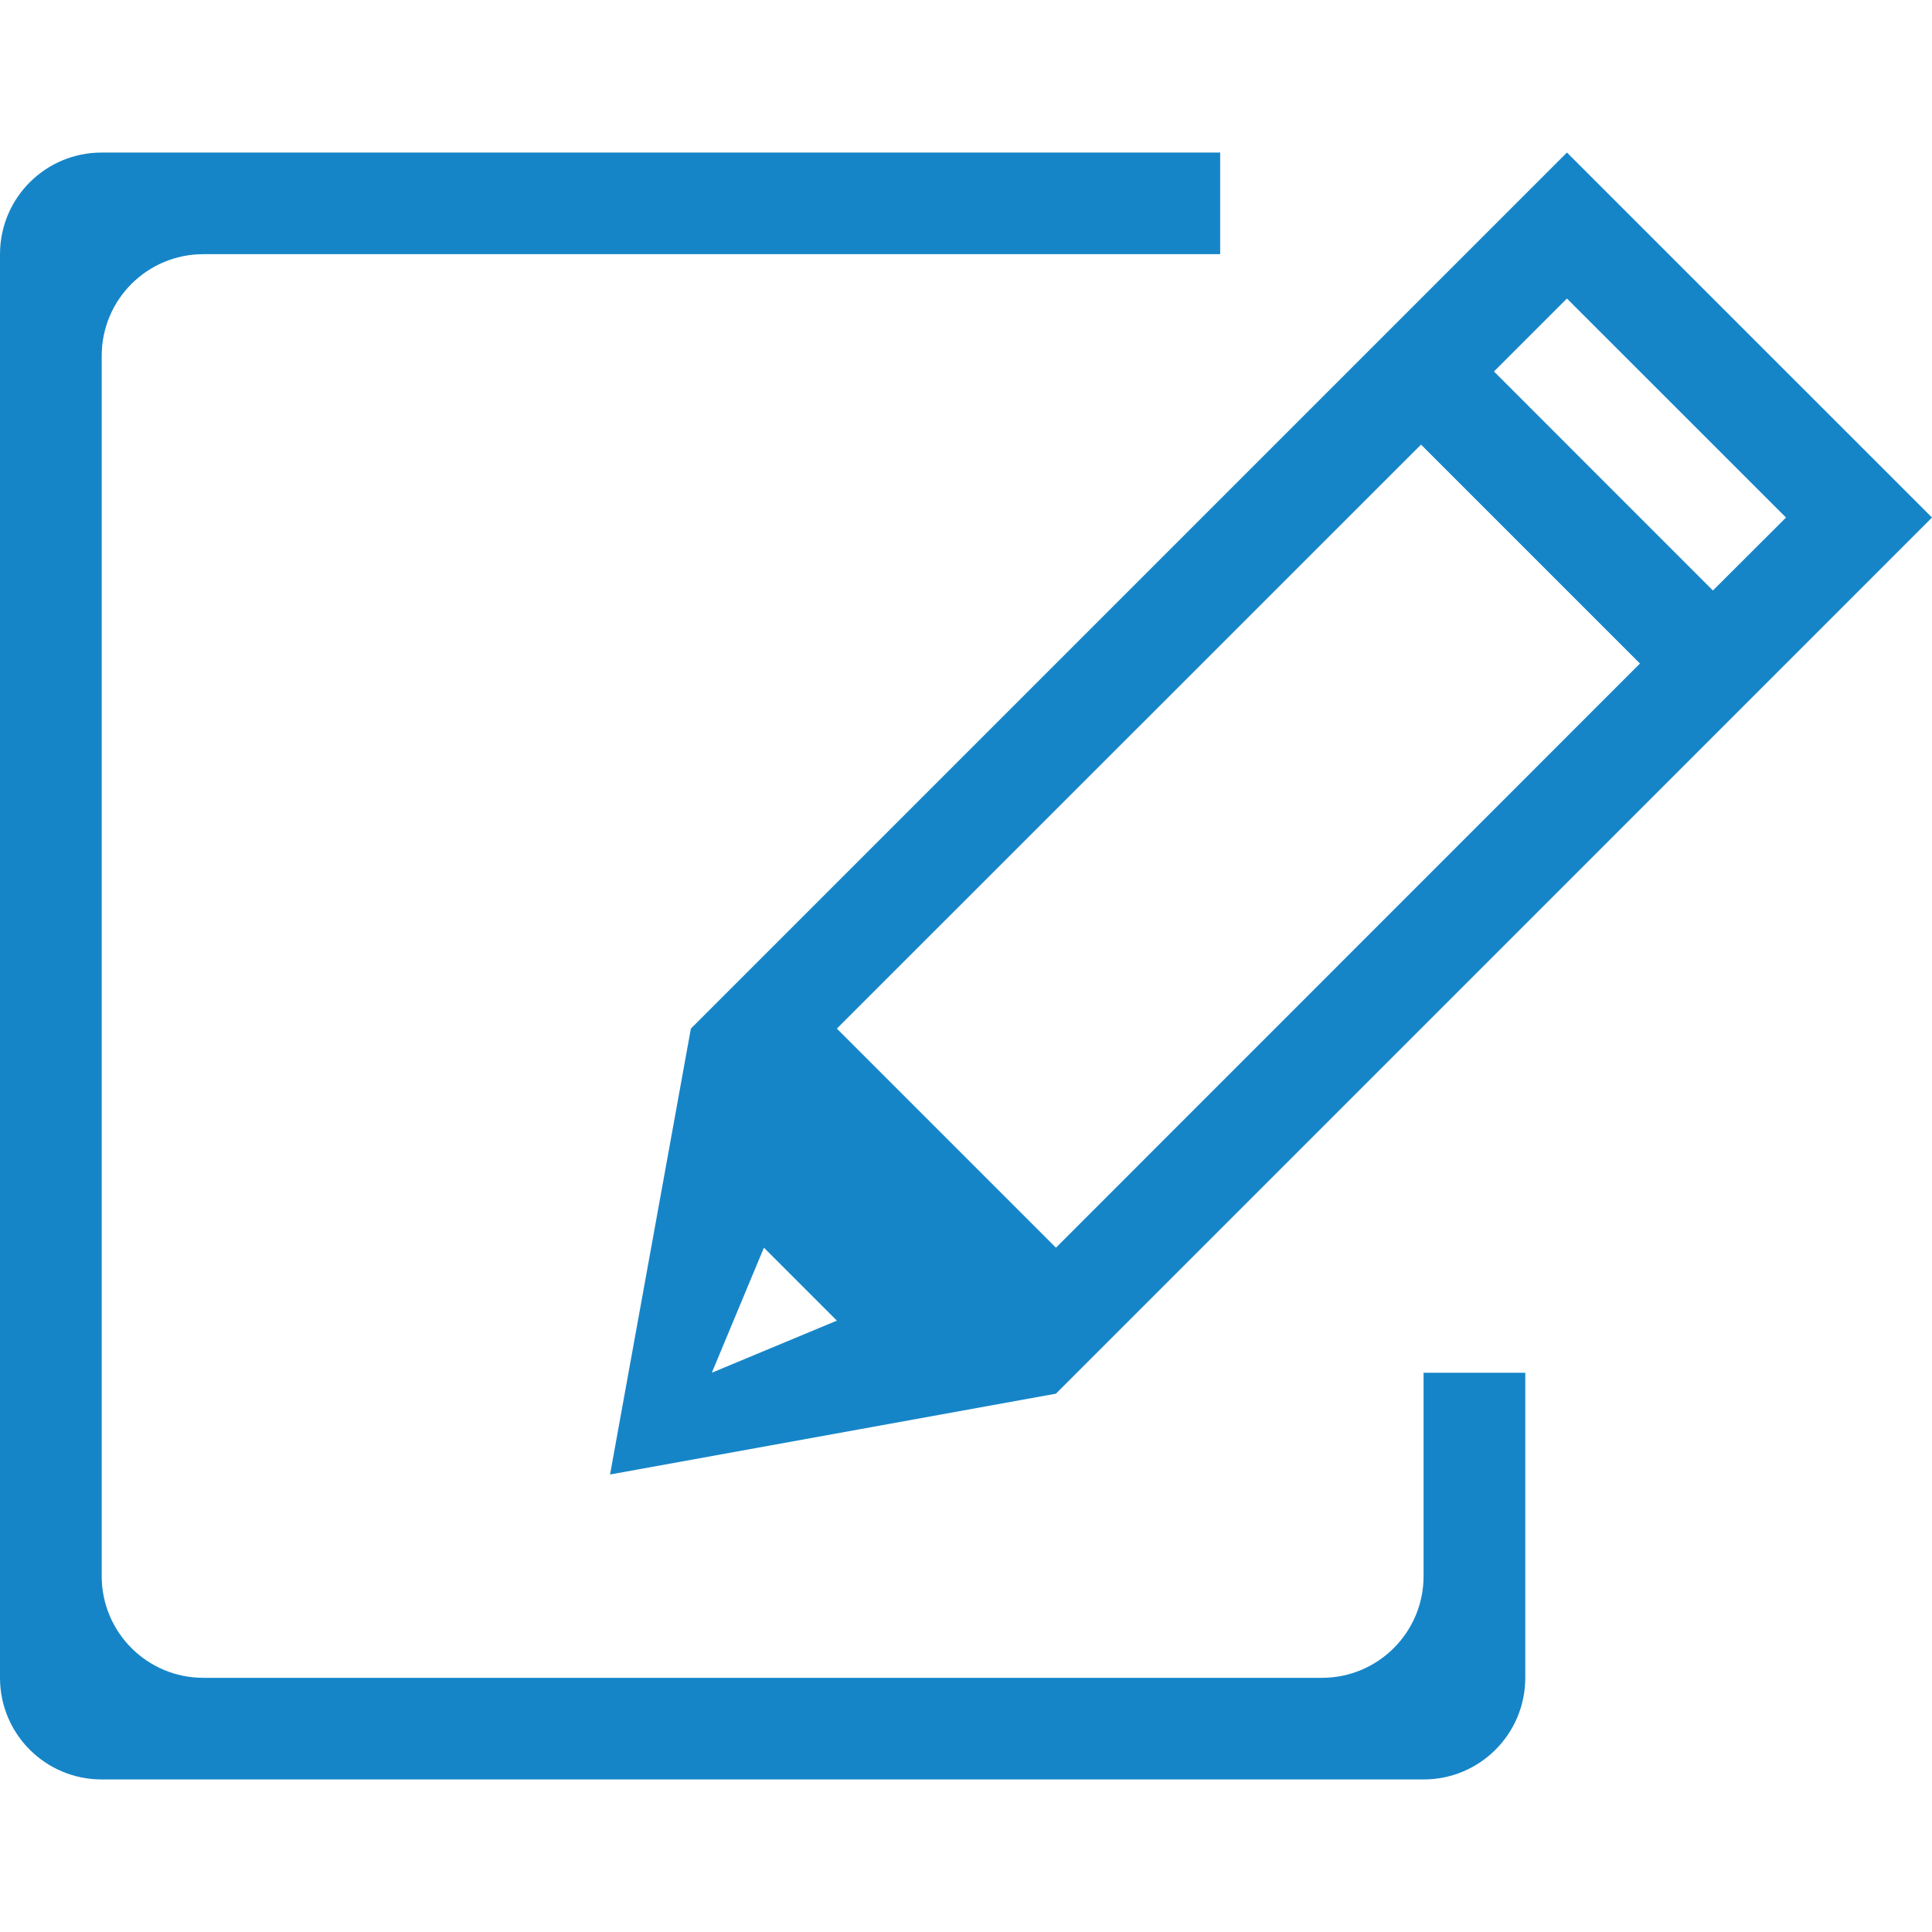 <?xml version="1.0" encoding="iso-8859-1"?>
<!-- Generator: Adobe Illustrator 16.0.0, SVG Export Plug-In . SVG Version: 6.00 Build 0)  -->
<!DOCTYPE svg PUBLIC "-//W3C//DTD SVG 1.1//EN" "http://www.w3.org/Graphics/SVG/1.1/DTD/svg11.dtd">
<svg version="1.1" xmlns="http://www.w3.org/2000/svg" xmlns:xlink="http://www.w3.org/1999/xlink" x="0px" y="0px" width="25px"
	 height="25px" viewBox="0 0 25 25" style="enable-background:new 0 0 25 25;" xml:space="preserve">
<g id="&#x56FE;&#x5C42;_2">
</g>
<g id="&#x56FE;&#x5C42;_1">
	<g>
		<g id="&#x77E9;&#x5F62;_59">
			<g>
				<path style="fill-rule:evenodd;clip-rule:evenodd;fill:#1685C8;" d="M18.421,17.763v2.632c0,0.728-0.59,1.316-1.315,1.316H2.632
					c-0.728,0-1.316-0.589-1.316-1.316V4.605c0-0.728,0.588-1.316,1.316-1.316h13.157V1.974H1.316C0.588,1.974,0,2.562,0,3.29
					v18.421c0,0.727,0.588,1.315,1.316,1.315h17.105c0.728,0,1.316-0.589,1.316-1.315v-3.948H18.421z"/>
			</g>
		</g>
		<g id="&#x77E9;&#x5F62;_60">
			<g>
				<path style="fill-rule:evenodd;clip-rule:evenodd;fill:#1685C8;" d="M20.276,1.974L8.94,13.31l-1.046,5.77l5.77-1.046L25,6.697
					L20.276,1.974z M9.211,17.763l0.674-1.618l0.944,0.944L9.211,17.763z M13.664,16.145l-2.835-2.835l7.559-7.557l2.833,2.833
					L13.664,16.145z M19.332,4.807l0.944-0.944l2.835,2.834l-0.946,0.944L19.332,4.807z"/>
			</g>
		</g>
	</g>
</g>
</svg>
